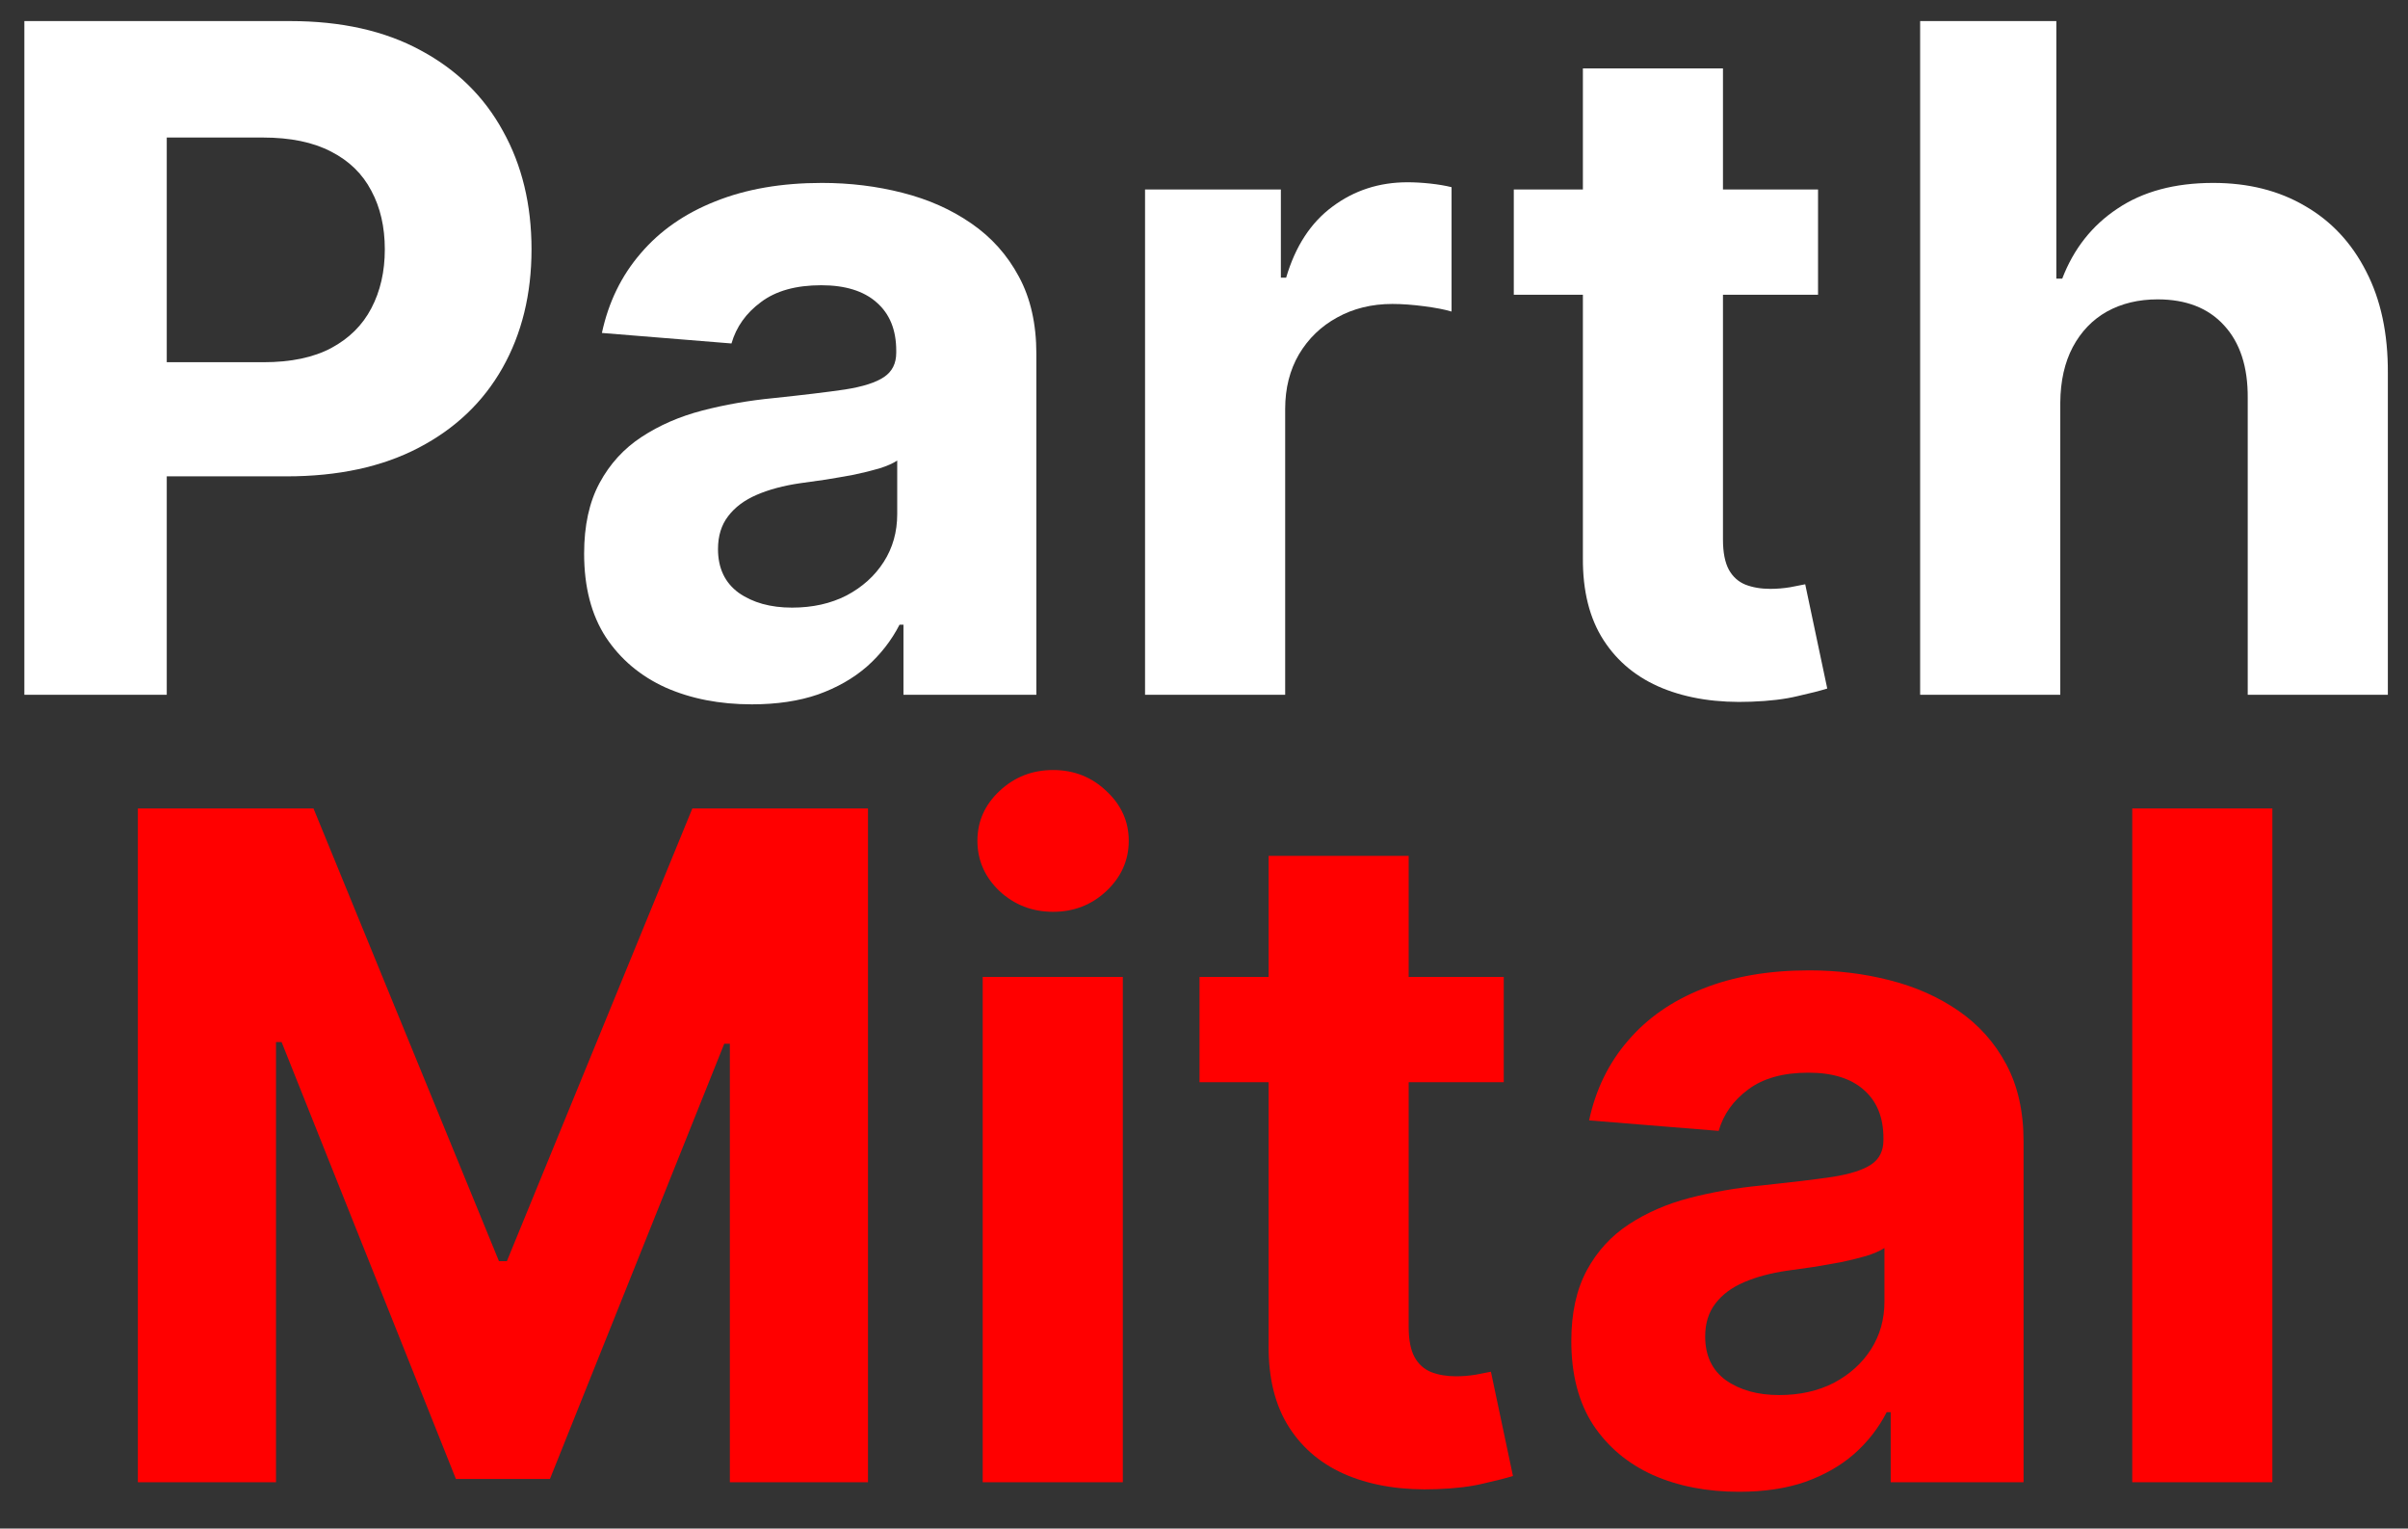 <svg xmlns="http://www.w3.org/2000/svg" width="52" height="33" viewBox="0 0 52 33" fill="none">
  <rect x="0" y="0" width="52" height="33" fill="#333333" stroke="none"/>
  <path d="M0.526 15V0.455H6.265C7.368 0.455 8.308 0.665 9.084 1.087C9.861 1.503 10.453 2.083 10.86 2.827C11.272 3.565 11.478 4.418 11.478 5.384C11.478 6.349 11.269 7.202 10.853 7.94C10.436 8.679 9.832 9.254 9.042 9.666C8.256 10.078 7.304 10.284 6.186 10.284H2.529V7.82H5.689C6.281 7.82 6.769 7.718 7.152 7.514C7.541 7.306 7.829 7.019 8.019 6.655C8.213 6.286 8.31 5.862 8.31 5.384C8.31 4.901 8.213 4.479 8.019 4.119C7.829 3.755 7.541 3.473 7.152 3.274C6.764 3.071 6.272 2.969 5.675 2.969H3.601V15H0.526Z" fill="white"/>
  <path d="M16.236 15.206C15.54 15.206 14.92 15.085 14.375 14.844C13.831 14.598 13.4 14.235 13.083 13.757C12.77 13.274 12.614 12.673 12.614 11.953C12.614 11.347 12.725 10.838 12.948 10.426C13.17 10.014 13.473 9.683 13.857 9.432C14.24 9.181 14.676 8.991 15.164 8.864C15.656 8.736 16.172 8.646 16.712 8.594C17.346 8.527 17.858 8.466 18.246 8.409C18.634 8.348 18.916 8.258 19.091 8.139C19.267 8.021 19.354 7.846 19.354 7.614V7.571C19.354 7.121 19.212 6.773 18.928 6.527C18.649 6.281 18.251 6.158 17.735 6.158C17.19 6.158 16.757 6.278 16.435 6.52C16.113 6.757 15.9 7.055 15.796 7.415L12.998 7.188C13.14 6.525 13.419 5.952 13.836 5.469C14.252 4.981 14.79 4.607 15.448 4.347C16.111 4.081 16.878 3.949 17.749 3.949C18.355 3.949 18.935 4.02 19.489 4.162C20.048 4.304 20.543 4.524 20.973 4.822C21.409 5.121 21.752 5.504 22.003 5.973C22.254 6.437 22.38 6.993 22.38 7.642V15H19.51V13.487H19.425C19.25 13.828 19.015 14.129 18.722 14.389C18.428 14.645 18.076 14.846 17.664 14.993C17.252 15.135 16.776 15.206 16.236 15.206ZM17.103 13.118C17.548 13.118 17.941 13.03 18.282 12.855C18.622 12.675 18.89 12.434 19.084 12.131C19.278 11.828 19.375 11.484 19.375 11.101V9.943C19.281 10.005 19.151 10.062 18.985 10.114C18.824 10.161 18.642 10.206 18.438 10.249C18.234 10.287 18.031 10.322 17.827 10.355C17.623 10.383 17.439 10.41 17.273 10.433C16.918 10.485 16.608 10.568 16.343 10.682C16.078 10.796 15.872 10.949 15.725 11.143C15.578 11.333 15.505 11.57 15.505 11.854C15.505 12.266 15.654 12.581 15.952 12.798C16.255 13.011 16.639 13.118 17.103 13.118Z" fill="white"/>
  <path d="M24.727 15V4.091H27.66V5.994H27.774C27.973 5.317 28.306 4.806 28.775 4.46C29.244 4.11 29.784 3.935 30.395 3.935C30.546 3.935 30.709 3.944 30.885 3.963C31.06 3.982 31.214 4.008 31.346 4.041V6.726C31.204 6.683 31.008 6.645 30.757 6.612C30.506 6.579 30.276 6.562 30.068 6.562C29.623 6.562 29.225 6.66 28.875 6.854C28.529 7.043 28.254 7.308 28.051 7.649C27.852 7.99 27.753 8.383 27.753 8.828V15H24.727Z" fill="white"/>
  <path d="M39.26 4.091V6.364H32.69V4.091H39.26ZM34.182 1.477H37.207V11.648C37.207 11.927 37.25 12.145 37.335 12.301C37.42 12.453 37.539 12.559 37.69 12.621C37.847 12.682 38.026 12.713 38.23 12.713C38.372 12.713 38.514 12.701 38.656 12.678C38.798 12.649 38.907 12.628 38.983 12.614L39.459 14.865C39.307 14.912 39.094 14.967 38.82 15.028C38.545 15.095 38.211 15.135 37.818 15.149C37.089 15.178 36.45 15.081 35.901 14.858C35.356 14.635 34.932 14.29 34.629 13.821C34.326 13.352 34.177 12.76 34.182 12.046V1.477Z" fill="white"/>
  <path d="M44.491 8.693V15H41.465V0.455H44.406V6.016H44.533C44.78 5.372 45.177 4.867 45.727 4.503C46.276 4.134 46.965 3.949 47.793 3.949C48.551 3.949 49.211 4.115 49.775 4.446C50.343 4.773 50.783 5.244 51.096 5.859C51.413 6.47 51.569 7.202 51.565 8.054V15H48.539V8.594C48.544 7.921 48.373 7.398 48.028 7.024C47.687 6.65 47.209 6.463 46.593 6.463C46.181 6.463 45.816 6.551 45.499 6.726C45.187 6.901 44.941 7.157 44.761 7.493C44.586 7.824 44.495 8.224 44.491 8.693Z" fill="white"/>
  <path d="M2.977 17.454H6.77L10.775 27.227H10.946L14.951 17.454H18.744V32H15.761V22.533H15.64L11.876 31.929H9.845L6.081 22.497H5.96V32H2.977V17.454Z" fill="#FF0000"/>
  <path d="M21.221 32V21.091H24.247V32H21.221ZM22.741 19.685C22.291 19.685 21.905 19.535 21.583 19.237C21.266 18.934 21.107 18.572 21.107 18.151C21.107 17.734 21.266 17.376 21.583 17.078C21.905 16.775 22.291 16.624 22.741 16.624C23.191 16.624 23.574 16.775 23.892 17.078C24.213 17.376 24.375 17.734 24.375 18.151C24.375 18.572 24.213 18.934 23.892 19.237C23.574 19.535 23.191 19.685 22.741 19.685Z" fill="#FF0000"/>
  <path d="M32.473 21.091V23.364H25.903V21.091H32.473ZM27.395 18.477H30.42V28.648C30.42 28.927 30.463 29.145 30.548 29.301C30.633 29.453 30.752 29.559 30.903 29.621C31.059 29.682 31.239 29.713 31.443 29.713C31.585 29.713 31.727 29.701 31.869 29.678C32.011 29.649 32.12 29.628 32.196 29.614L32.672 31.865C32.52 31.912 32.307 31.967 32.032 32.028C31.758 32.095 31.424 32.135 31.031 32.149C30.302 32.178 29.663 32.081 29.113 31.858C28.569 31.635 28.145 31.29 27.842 30.821C27.539 30.352 27.39 29.76 27.395 29.046V18.477Z" fill="#FF0000"/>
  <path d="M37.554 32.206C36.858 32.206 36.238 32.085 35.694 31.844C35.149 31.598 34.718 31.235 34.401 30.757C34.089 30.274 33.932 29.673 33.932 28.953C33.932 28.347 34.044 27.838 34.266 27.426C34.489 27.014 34.792 26.683 35.175 26.432C35.559 26.181 35.994 25.991 36.482 25.864C36.974 25.736 37.491 25.646 38.03 25.594C38.665 25.527 39.176 25.466 39.565 25.409C39.953 25.348 40.234 25.258 40.41 25.139C40.585 25.021 40.672 24.846 40.672 24.614V24.571C40.672 24.121 40.53 23.773 40.246 23.527C39.967 23.281 39.569 23.158 39.053 23.158C38.509 23.158 38.075 23.278 37.753 23.52C37.431 23.757 37.218 24.055 37.114 24.415L34.316 24.188C34.458 23.525 34.737 22.952 35.154 22.469C35.571 21.981 36.108 21.607 36.766 21.347C37.429 21.081 38.196 20.949 39.067 20.949C39.673 20.949 40.253 21.02 40.807 21.162C41.366 21.304 41.861 21.524 42.292 21.822C42.727 22.121 43.071 22.504 43.322 22.973C43.572 23.437 43.698 23.993 43.698 24.642V32H40.829V30.487H40.743C40.568 30.828 40.334 31.129 40.04 31.389C39.747 31.645 39.394 31.846 38.982 31.993C38.57 32.135 38.094 32.206 37.554 32.206ZM38.421 30.118C38.866 30.118 39.259 30.03 39.6 29.855C39.941 29.675 40.208 29.434 40.403 29.131C40.597 28.828 40.694 28.484 40.694 28.101V26.943C40.599 27.005 40.469 27.062 40.303 27.114C40.142 27.161 39.96 27.206 39.756 27.249C39.553 27.287 39.349 27.322 39.145 27.355C38.942 27.384 38.757 27.41 38.591 27.433C38.236 27.485 37.926 27.568 37.661 27.682C37.396 27.796 37.19 27.949 37.043 28.143C36.896 28.333 36.823 28.57 36.823 28.854C36.823 29.266 36.972 29.581 37.27 29.798C37.574 30.011 37.957 30.118 38.421 30.118Z" fill="#FF0000"/>
  <path d="M49.071 17.454V32H46.045V17.454H49.071Z" fill="#FF0000"/>
</svg>